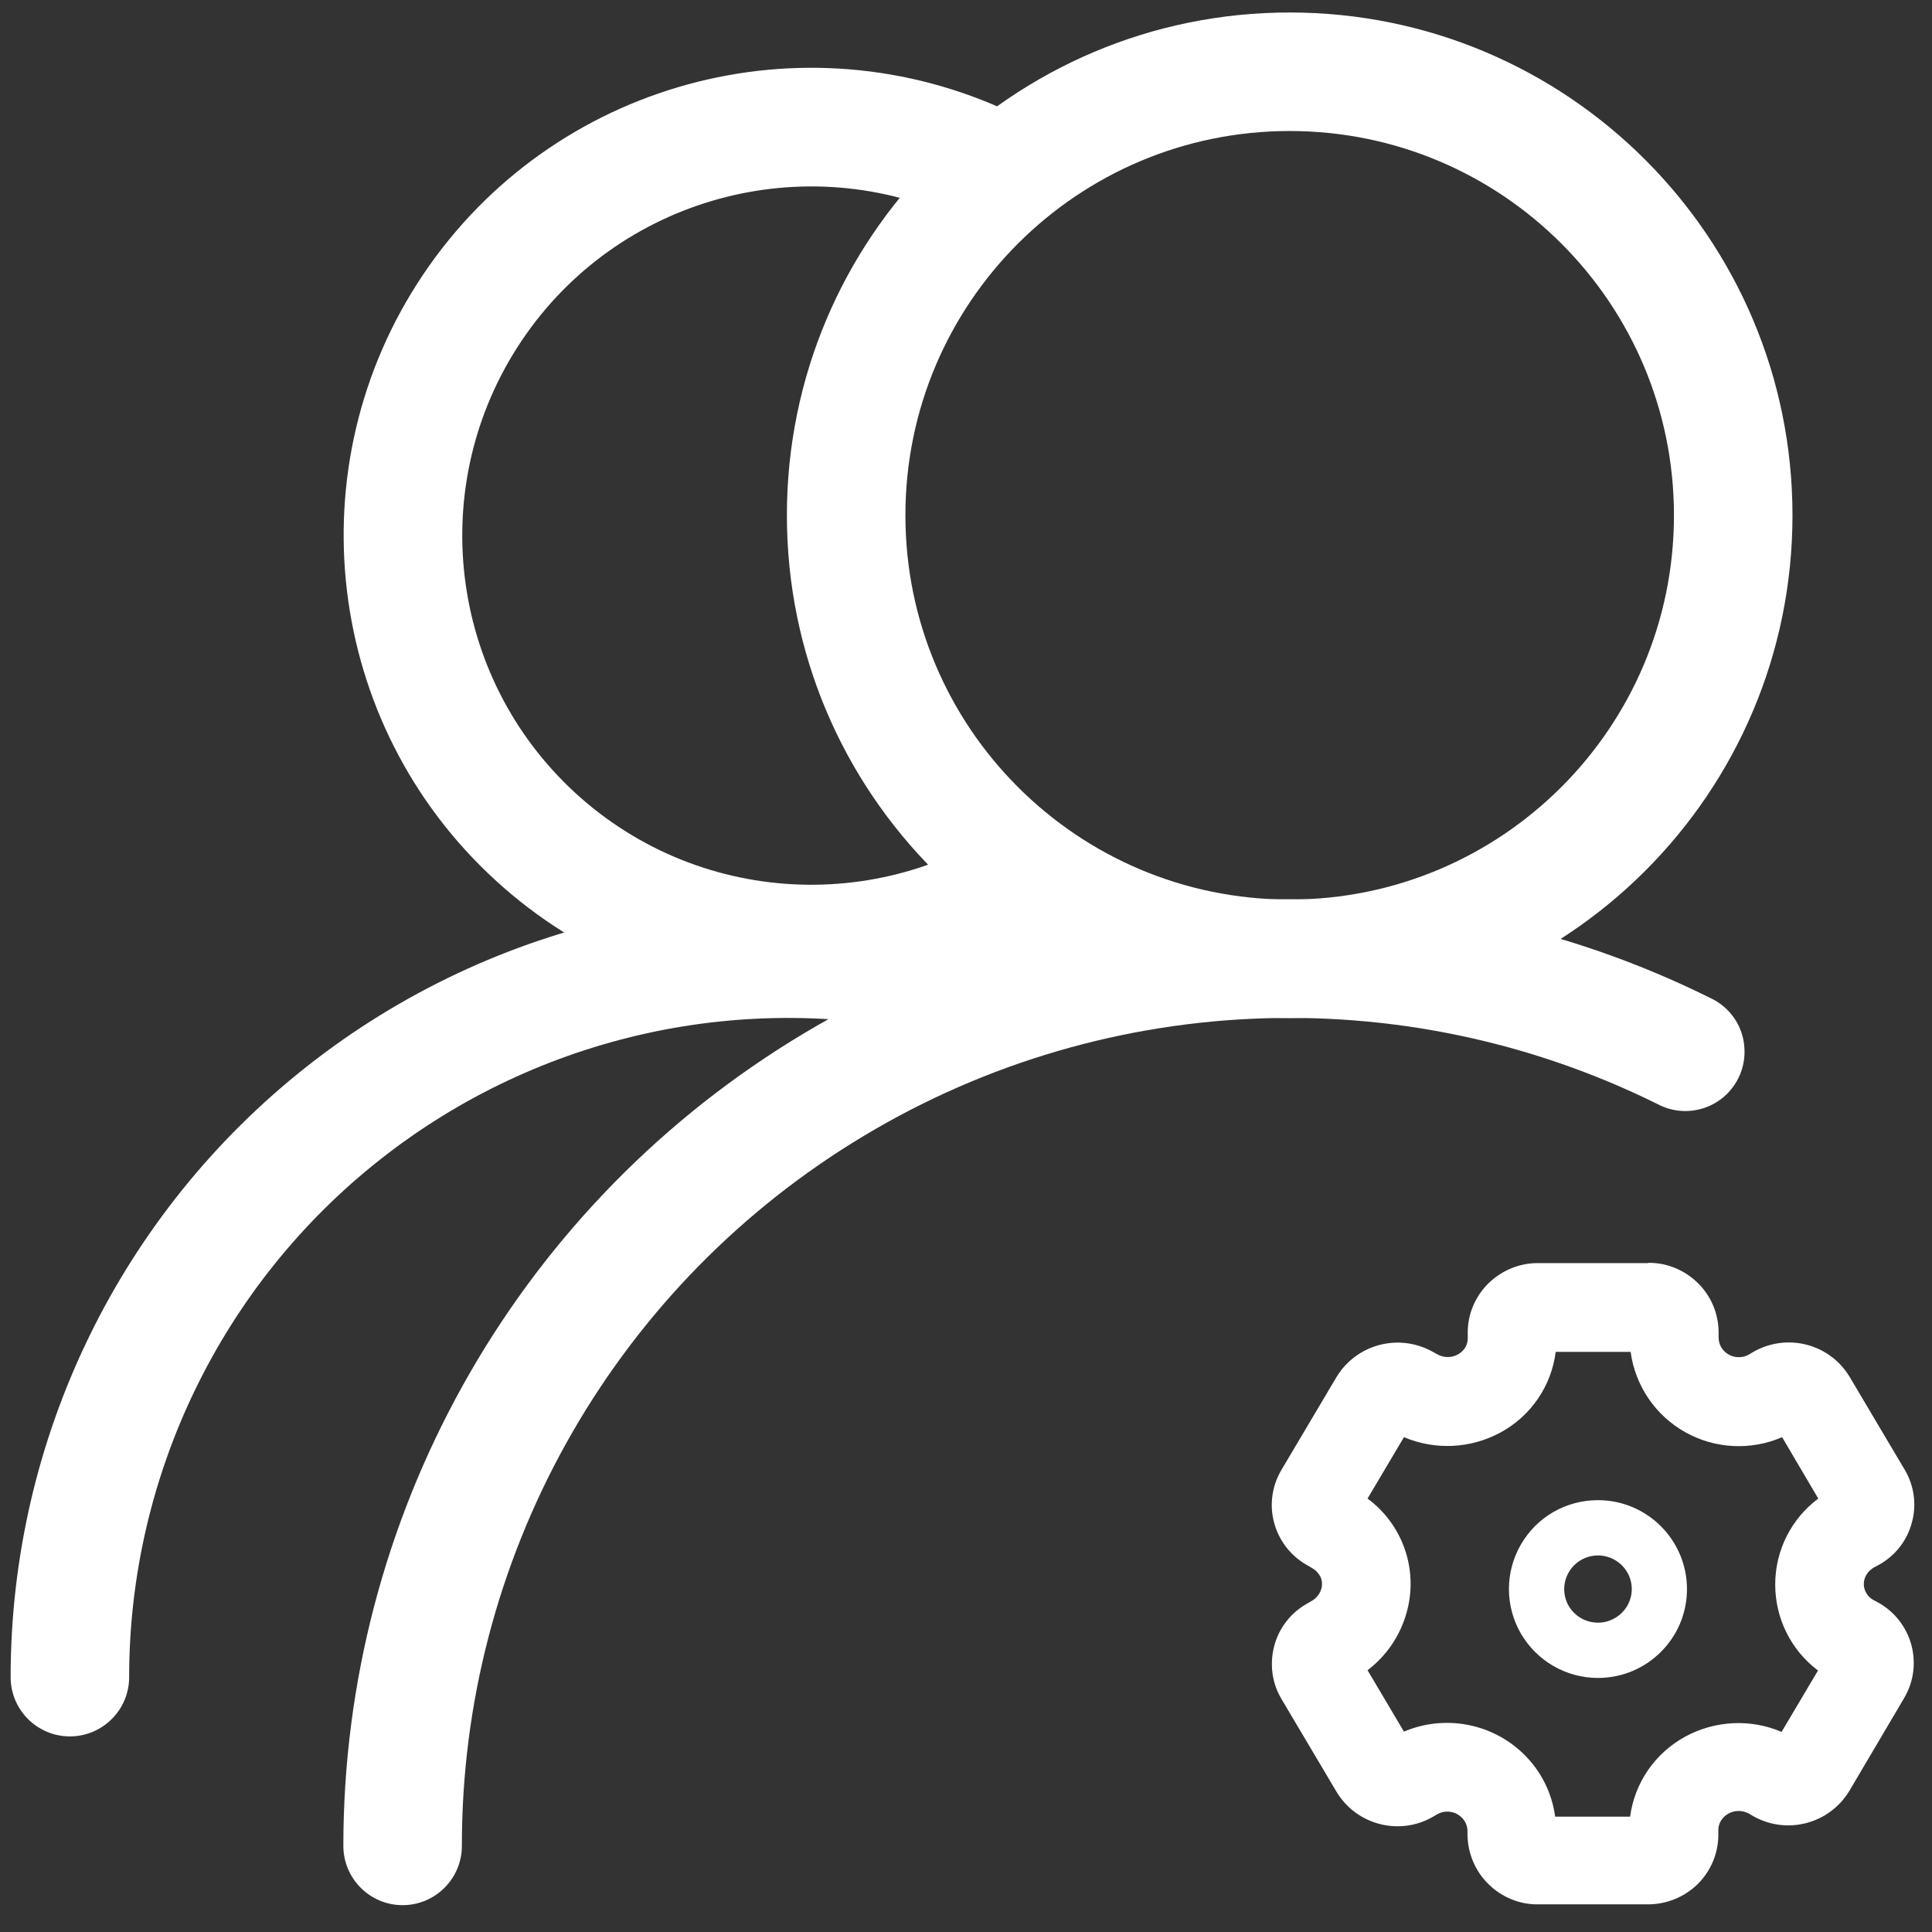 <?xml version="1.0" standalone="no"?><!DOCTYPE svg PUBLIC "-//W3C//DTD SVG 1.1//EN" "http://www.w3.org/Graphics/SVG/1.1/DTD/svg11.dtd"><svg t="1634786934843" class="icon" viewBox="0 0 1024 1024" version="1.1" xmlns="http://www.w3.org/2000/svg" p-id="3839" width="16" height="16" xmlns:xlink="http://www.w3.org/1999/xlink"><rect x="0" y="0" width="1024" height="1024" fill="#333333" stroke="none"/><defs><style type="text/css"></style></defs><path d="M683.559 539.607c-147.191 0-266.494-119.302-266.494-266.494 0-147.191 119.302-266.494 266.494-266.494 147.191 0 266.494 119.302 266.494 266.494 0 147.191-119.302 266.494-266.494 266.494z m0-62.82c112.401 0 203.673-91.132 203.673-203.673 0-112.401-91.132-203.673-203.673-203.673-112.401 0-203.673 91.132-203.673 203.673 0 112.541 91.132 203.673 203.673 203.673z m0 0" fill="#ffffff" p-id="3840"></path><path d="M536.227 59.862l-27.044 56.764c-82.681-39.157-181.7-11.972-232.689 63.947s-39.016 177.756 28.452 239.731c67.469 61.834 170.009 65.074 241.281 7.606l39.58 48.735c-95.357 77.046-232.83 72.821-323.257-10.141-90.428-82.821-106.626-219.449-38.171-321.144C292.833 43.664 425.376 7.324 536.227 59.862z m0 0" fill="#ffffff" p-id="3841"></path><path d="M906.388 528.902c10.423 4.789 17.466 14.79 18.17 26.339 0.845 11.409-4.648 22.396-14.226 28.593s-21.832 6.761-31.974 1.268C742.294 517.775 581.159 525.381 452.138 605.526c-129.021 80.004-207.476 221.139-207.335 372.837 0 17.325-14.085 31.41-31.41 31.41s-31.41-14.085-31.41-31.41c0-173.531 89.582-334.807 237.055-426.361 147.473-91.554 331.849-100.287 487.351-23.1z m0 0" fill="#ffffff" p-id="3842"></path><path d="M514.535 488.196c16.48 4.366 26.621 21.128 22.536 37.749-3.944 16.621-20.565 27.044-37.326 23.382-104.09-25.213-213.955-1.127-298.045 65.074-84.089 66.201-133.247 167.474-133.247 274.522 0 17.325-14.085 31.41-31.41 31.41S5.634 906.247 5.634 888.922c0-126.345 57.891-245.647 157.192-323.821s228.886-106.485 351.709-76.906z m0 0" fill="#ffffff" p-id="3843"></path><path d="M873.569 669.333c9.86-0.141 19.297 3.803 26.339 10.705 7.043 6.902 10.987 16.339 10.987 26.199v2.676c0 5.634 4.648 10.423 10.705 10.423 1.831 0 3.803-0.423 5.352-1.409l2.394-1.409c17.747-10.141 40.425-4.366 50.989 13.24l29.157 49.158c5.071 8.451 6.479 18.733 3.803 28.171-2.535 9.578-8.874 17.607-17.607 22.396l-2.394 1.268c-5.212 2.958-6.902 9.015-4.085 13.663 0.845 1.549 2.254 2.817 3.803 3.662l2.394 1.268c18.029 10.001 24.368 32.819 13.804 50.707l-29.016 49.158c-10.564 17.466-32.96 23.382-50.707 13.522l-2.394-1.409c-3.521-1.972-7.747-1.972-11.127 0-1.549 0.845-2.817 2.113-3.803 3.662-0.845 1.409-1.409 3.099-1.409 4.648v2.817c0 10.001-4.085 19.438-11.127 26.339-7.043 6.761-16.339 10.564-26.199 10.564h-58.172c-9.86 0.141-19.297-3.803-26.339-10.705-7.043-6.902-10.987-16.339-11.127-26.199V970.476c0-2.676-1.127-5.352-3.099-7.183-3.38-3.38-8.733-4.085-12.958-1.69l-2.394 1.409c-17.747 10.141-40.425 4.226-50.989-13.381l-29.157-49.158c-5.071-8.451-6.338-18.593-3.803-28.171 2.535-9.578 8.874-17.607 17.466-22.396l2.394-1.409c2.394-1.268 4.226-3.662 5.071-6.338 0.704-2.535 0.423-5.212-0.986-7.324-0.986-1.549-2.254-2.817-3.803-3.662l-2.394-1.409c-8.733-4.789-15.071-12.818-17.747-22.396-2.676-9.578-1.268-19.719 3.803-28.311l29.157-49.158c10.564-17.466 32.96-23.382 50.848-13.522l2.535 1.409c3.521 1.972 7.747 1.972 11.127 0 1.549-0.845 2.817-2.113 3.803-3.662 0.845-1.409 1.268-3.099 1.268-4.648v-2.817c-0.141-10.001 3.944-19.579 11.127-26.621 7.043-6.761 16.48-10.705 26.339-10.564h58.172z m-49.017 47.186c-2.254 18.029-13.099 33.946-29.157 42.678-15.776 8.592-34.65 9.578-51.27 2.535l-19.297 32.537c18.874 13.944 27.044 38.03 20.705 60.426-3.38 12.254-10.705 22.959-20.705 30.565l19.297 32.537c21.55-9.155 46.622-4.507 63.384 11.832 9.296 9.015 15.071 20.705 16.761 33.241h39.72c2.394-18.029 13.24-33.664 29.157-42.397 15.776-8.592 34.65-9.578 51.13-2.535l19.297-32.537c-14.367-10.846-22.677-27.607-22.677-45.636 0-17.888 8.451-34.791 22.818-45.495l-19.156-32.537c-16.621 7.183-35.636 6.198-51.411-2.676-15.776-8.874-26.48-24.649-28.875-42.538h-39.72z m0 0" fill="#ffffff" p-id="3844"></path><path d="M846.948 889.345c-16.902 0-32.396-9.015-40.847-23.522-8.451-14.649-8.451-32.537 0-47.186 8.451-14.649 23.945-23.522 40.847-23.522 26.058 0 47.186 21.128 47.186 47.186 0 25.917-21.128 47.045-47.186 47.045z m0-29.297c6.338 0 12.254-3.38 15.494-8.874 3.24-5.493 3.24-12.395 0-17.888-3.24-5.493-9.155-8.874-15.494-8.874-9.86 0-17.888 8.029-17.888 17.888 0 9.86 8.029 17.747 17.888 17.747z m0 0" fill="#ffffff" p-id="3845"></path></svg>
